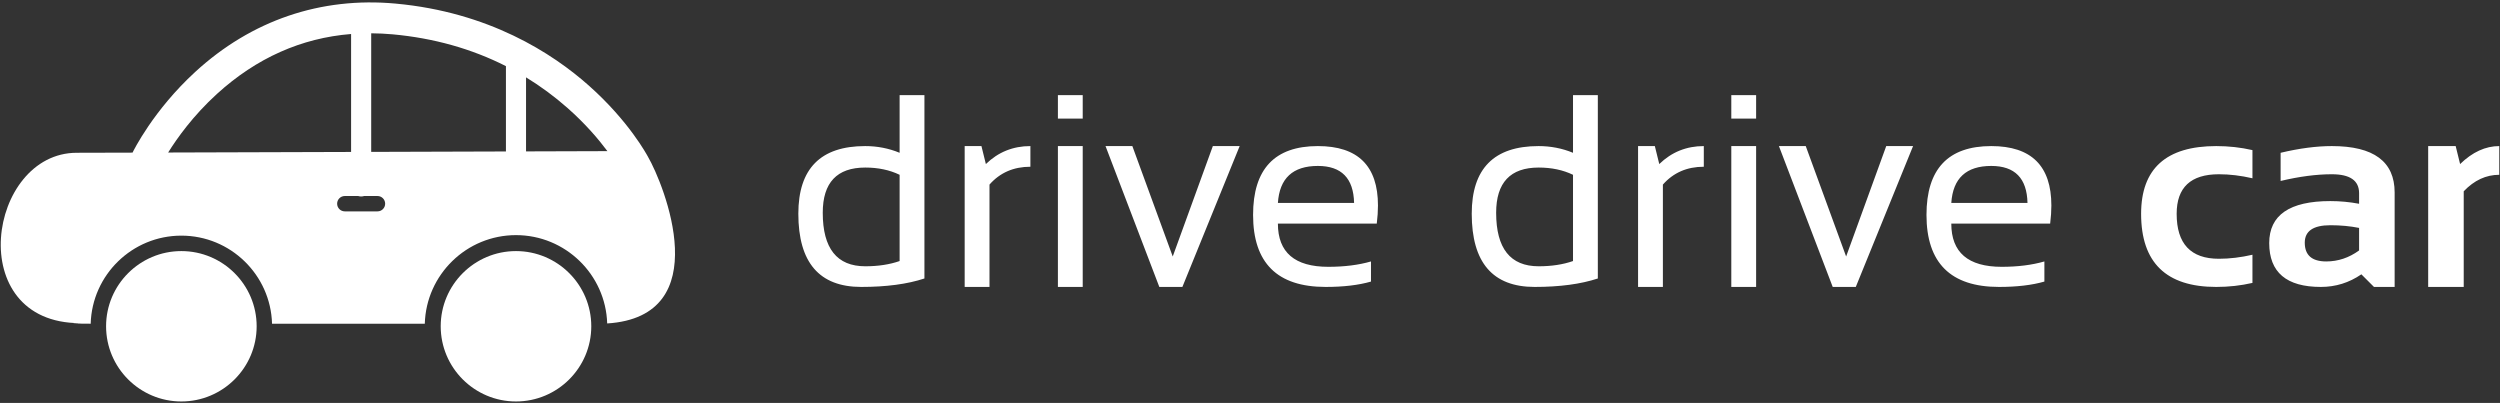 <?xml version="1.0" encoding="UTF-8" standalone="no"?>
<svg width="819px" height="132px" viewBox="0 0 819 132" version="1.1" xmlns="http://www.w3.org/2000/svg" xmlns:xlink="http://www.w3.org/1999/xlink">
    <rect x="0" y="0" width="819" height="132" fill="#333333" stroke="none"/>
    <!-- Generator: Sketch 3.8.3 (29802) - http://www.bohemiancoding.com/sketch -->
    <title>logo-color</title>
    <desc>Created with Sketch.</desc>
    <defs></defs>
    <g id="Page-1" stroke="none" stroke-width="1" fill="none" fill-rule="evenodd">
        <g id="logo-color" fill="#FFFFFF">
            <g id="Page-1">
                <g id="Sign-in-or-Sign-up">
                    <g id="Logo">
                        <g id="Fill-126-+-Fill-127-+-Fill-128">
                            <path d="M59.411,82.256 C45.817,82.256 34.753,93.308 34.753,106.886 C34.753,120.473 45.817,131.521 59.411,131.521 C73.012,131.521 84.079,120.473 84.079,106.886 C84.079,93.308 73.012,82.256 59.411,82.256 L59.411,82.256 L59.411,82.256 Z" id="Fill-126"></path>
                            <path d="M169.037,82.256 C155.44,82.256 144.376,93.308 144.376,106.886 C144.376,120.473 155.44,131.521 169.037,131.521 C182.642,131.521 193.704,120.473 193.704,106.886 C193.704,93.308 182.642,82.256 169.037,82.256 L169.037,82.256 L169.037,82.256 Z" id="Fill-127"></path>
                            <path d="M172.331,49.597 L172.331,25.339 C177.091,28.249 181.616,31.585 185.886,35.346 C191.817,40.569 196.135,45.685 198.985,49.512 C192.244,49.535 183.026,49.565 172.331,49.597 L172.331,49.597 L172.331,49.597 Z M121.605,49.76 L121.605,10.908 C123.927,10.924 126.28,11.034 128.663,11.25 C142.129,12.488 154.529,15.98 165.744,21.667 L165.744,49.62 C152.299,49.664 137.018,49.71 121.605,49.76 L121.605,49.76 L121.605,49.76 Z M123.665,69.247 L112.959,69.247 C111.57,69.247 110.445,68.121 110.445,66.729 C110.445,65.344 111.57,64.214 112.959,64.214 L117.34,64.214 C117.645,64.308 117.973,64.363 118.308,64.363 C118.653,64.363 118.977,64.308 119.282,64.214 L123.665,64.214 C125.056,64.214 126.177,65.344 126.177,66.729 C126.177,68.121 125.056,69.247 123.665,69.247 L123.665,69.247 L123.665,69.247 Z M55.09,49.964 C57.946,45.373 63.239,37.896 71.095,30.748 C84.001,19.01 98.729,12.442 115.018,11.142 L115.018,49.778 C93.232,49.85 71.665,49.916 55.09,49.964 L55.09,49.964 L55.09,49.964 Z M212.221,51.253 C211.957,50.801 206.086,39.751 192.946,28.074 C180.886,17.352 160.096,3.976 129.591,1.176 C105.061,-1.078 82.38,6.654 63.98,23.536 C50.189,36.19 43.696,49.439 43.425,49.994 C43.425,49.994 43.425,49.994 43.425,50.001 C33.279,50.028 26.541,50.049 25.161,50.049 C-3.995,50.049 -12.297,105.863 26.249,105.863 C28.834,105.863 17.515,106.047 29.709,106.047 C30.154,90.061 43.305,77.195 59.411,77.195 C75.524,77.195 88.675,90.061 89.12,106.047 L139.165,106.047 C139.61,89.972 152.837,77.027 169.037,77.027 C185.211,77.027 198.424,89.926 198.914,105.962 C234.943,103.673 217.621,60.568 212.221,51.253 L212.221,51.253 L212.221,51.253 Z" id="Fill-128"></path>
                        </g>
                        <path d="M294.713,57.262 C291.432,55.68 287.682,54.889 283.463,54.889 C274.176,54.889 269.533,59.825 269.533,69.698 C269.533,81.388 274.176,87.232 283.463,87.232 C287.682,87.232 291.432,86.661 294.713,85.519 L294.713,57.262 L294.713,57.262 Z M302.843,91.231 C297.248,93.077 290.348,94 282.145,94 C268.405,94 261.535,86.002 261.535,70.006 C261.535,55.24 268.83,47.857 283.419,47.857 C287.404,47.857 291.168,48.59 294.713,50.055 L294.713,31.158 L302.843,31.158 L302.843,91.231 L302.843,91.231 Z M316.027,94 L316.027,47.857 L321.52,47.857 L322.97,53.746 C327.013,49.82 331.876,47.857 337.56,47.857 L337.56,54.625 C332.052,54.625 327.584,56.573 324.157,60.47 L324.157,94 L316.027,94 L316.027,94 Z M354.699,47.857 L354.699,94 L346.569,94 L346.569,47.857 L354.699,47.857 L354.699,47.857 Z M354.699,31.158 L354.699,38.849 L346.569,38.849 L346.569,31.158 L354.699,31.158 L354.699,31.158 Z M362.169,47.857 L370.958,47.857 L384.186,84.024 L397.326,47.857 L406.115,47.857 L387.35,94 L379.792,94 L362.169,47.857 L362.169,47.857 Z M431.735,47.857 C444.86,47.857 451.422,54.347 451.422,67.325 C451.422,69.171 451.291,71.148 451.027,73.258 L418.639,73.258 C418.639,82.691 424.147,87.408 435.163,87.408 C440.407,87.408 445.065,86.822 449.137,85.65 L449.137,92.242 C445.065,93.414 440.114,94 434.284,94 C418.434,94 410.509,86.134 410.509,70.401 C410.509,55.372 417.584,47.857 431.735,47.857 L431.735,47.857 L431.735,47.857 Z M418.639,66.49 L443.6,66.49 C443.424,58.404 439.469,54.361 431.735,54.361 C423.532,54.361 419.167,58.404 418.639,66.49 L418.639,66.49 L418.639,66.49 Z M515.319,57.262 C512.038,55.68 508.288,54.889 504.069,54.889 C494.782,54.889 490.138,59.825 490.138,69.698 C490.138,81.388 494.782,87.232 504.069,87.232 C508.288,87.232 512.038,86.661 515.319,85.519 L515.319,57.262 L515.319,57.262 Z M523.449,91.231 C517.853,93.077 510.954,94 502.75,94 C489.01,94 482.14,86.002 482.14,70.006 C482.14,55.24 489.435,47.857 504.025,47.857 C508.009,47.857 511.774,48.59 515.319,50.055 L515.319,31.158 L523.449,31.158 L523.449,91.231 L523.449,91.231 Z M536.632,94 L536.632,47.857 L542.125,47.857 L543.576,53.746 C547.619,49.82 552.482,47.857 558.166,47.857 L558.166,54.625 C552.658,54.625 548.19,56.573 544.762,60.47 L544.762,94 L536.632,94 L536.632,94 Z M575.304,47.857 L575.304,94 L567.174,94 L567.174,47.857 L575.304,47.857 L575.304,47.857 Z M575.304,31.158 L575.304,38.849 L567.174,38.849 L567.174,31.158 L575.304,31.158 L575.304,31.158 Z M582.775,47.857 L591.564,47.857 L604.792,84.024 L617.931,47.857 L626.72,47.857 L607.956,94 L600.397,94 L582.775,47.857 L582.775,47.857 Z M652.34,47.857 C665.465,47.857 672.028,54.347 672.028,67.325 C672.028,69.171 671.896,71.148 671.632,73.258 L639.245,73.258 C639.245,82.691 644.752,87.408 655.768,87.408 C661.012,87.408 665.67,86.822 669.743,85.65 L669.743,92.242 C665.67,93.414 660.719,94 654.889,94 C639.039,94 631.115,86.134 631.115,70.401 C631.115,55.372 638.19,47.857 652.34,47.857 L652.34,47.857 L652.34,47.857 Z M639.245,66.49 L664.206,66.49 C664.03,58.404 660.075,54.361 652.34,54.361 C644.137,54.361 639.772,58.404 639.245,66.49 L639.245,66.49 L639.245,66.49 Z M737.902,92.682 C734.093,93.561 730.138,94 726.037,94 C709.63,94 701.427,86.017 701.427,70.05 C701.427,55.255 709.63,47.857 726.037,47.857 C730.138,47.857 734.093,48.297 737.902,49.176 L737.902,58.404 C734.093,57.525 730.431,57.086 726.916,57.086 C717.687,57.086 713.073,61.407 713.073,70.05 C713.073,79.864 717.687,84.771 726.916,84.771 C730.431,84.771 734.093,84.332 737.902,83.453 L737.902,92.682 L737.902,92.682 Z M743.395,79.63 C743.395,70.46 750.075,65.875 763.434,65.875 C766.569,65.875 769.704,66.168 772.838,66.754 L772.838,63.282 C772.838,59.151 769.865,57.086 763.917,57.086 C758.878,57.086 753.283,57.818 747.13,59.283 L747.13,50.055 C753.283,48.59 758.878,47.857 763.917,47.857 C777.628,47.857 784.484,52.926 784.484,63.062 L784.484,94 L777.716,94 L773.585,89.869 C769.572,92.623 765.148,94 760.314,94 C749.035,94 743.395,89.21 743.395,79.63 L743.395,79.63 L743.395,79.63 Z M763.434,73.785 C757.838,73.785 755.041,75.689 755.041,79.498 C755.041,83.6 757.384,85.65 762.072,85.65 C765.939,85.65 769.528,84.449 772.838,82.047 L772.838,74.664 C769.909,74.078 766.774,73.785 763.434,73.785 L763.434,73.785 L763.434,73.785 Z M795.47,94 L795.47,47.857 L804.479,47.857 L805.929,53.746 C809.972,49.82 814.249,47.857 818.761,47.857 L818.761,57.262 C814.425,57.262 810.543,59.063 807.116,62.667 L807.116,94 L795.47,94 L795.47,94 Z" id="drive-drive-car"></path>
                    </g>
                </g>
            </g>
        </g>
    </g>
</svg>
